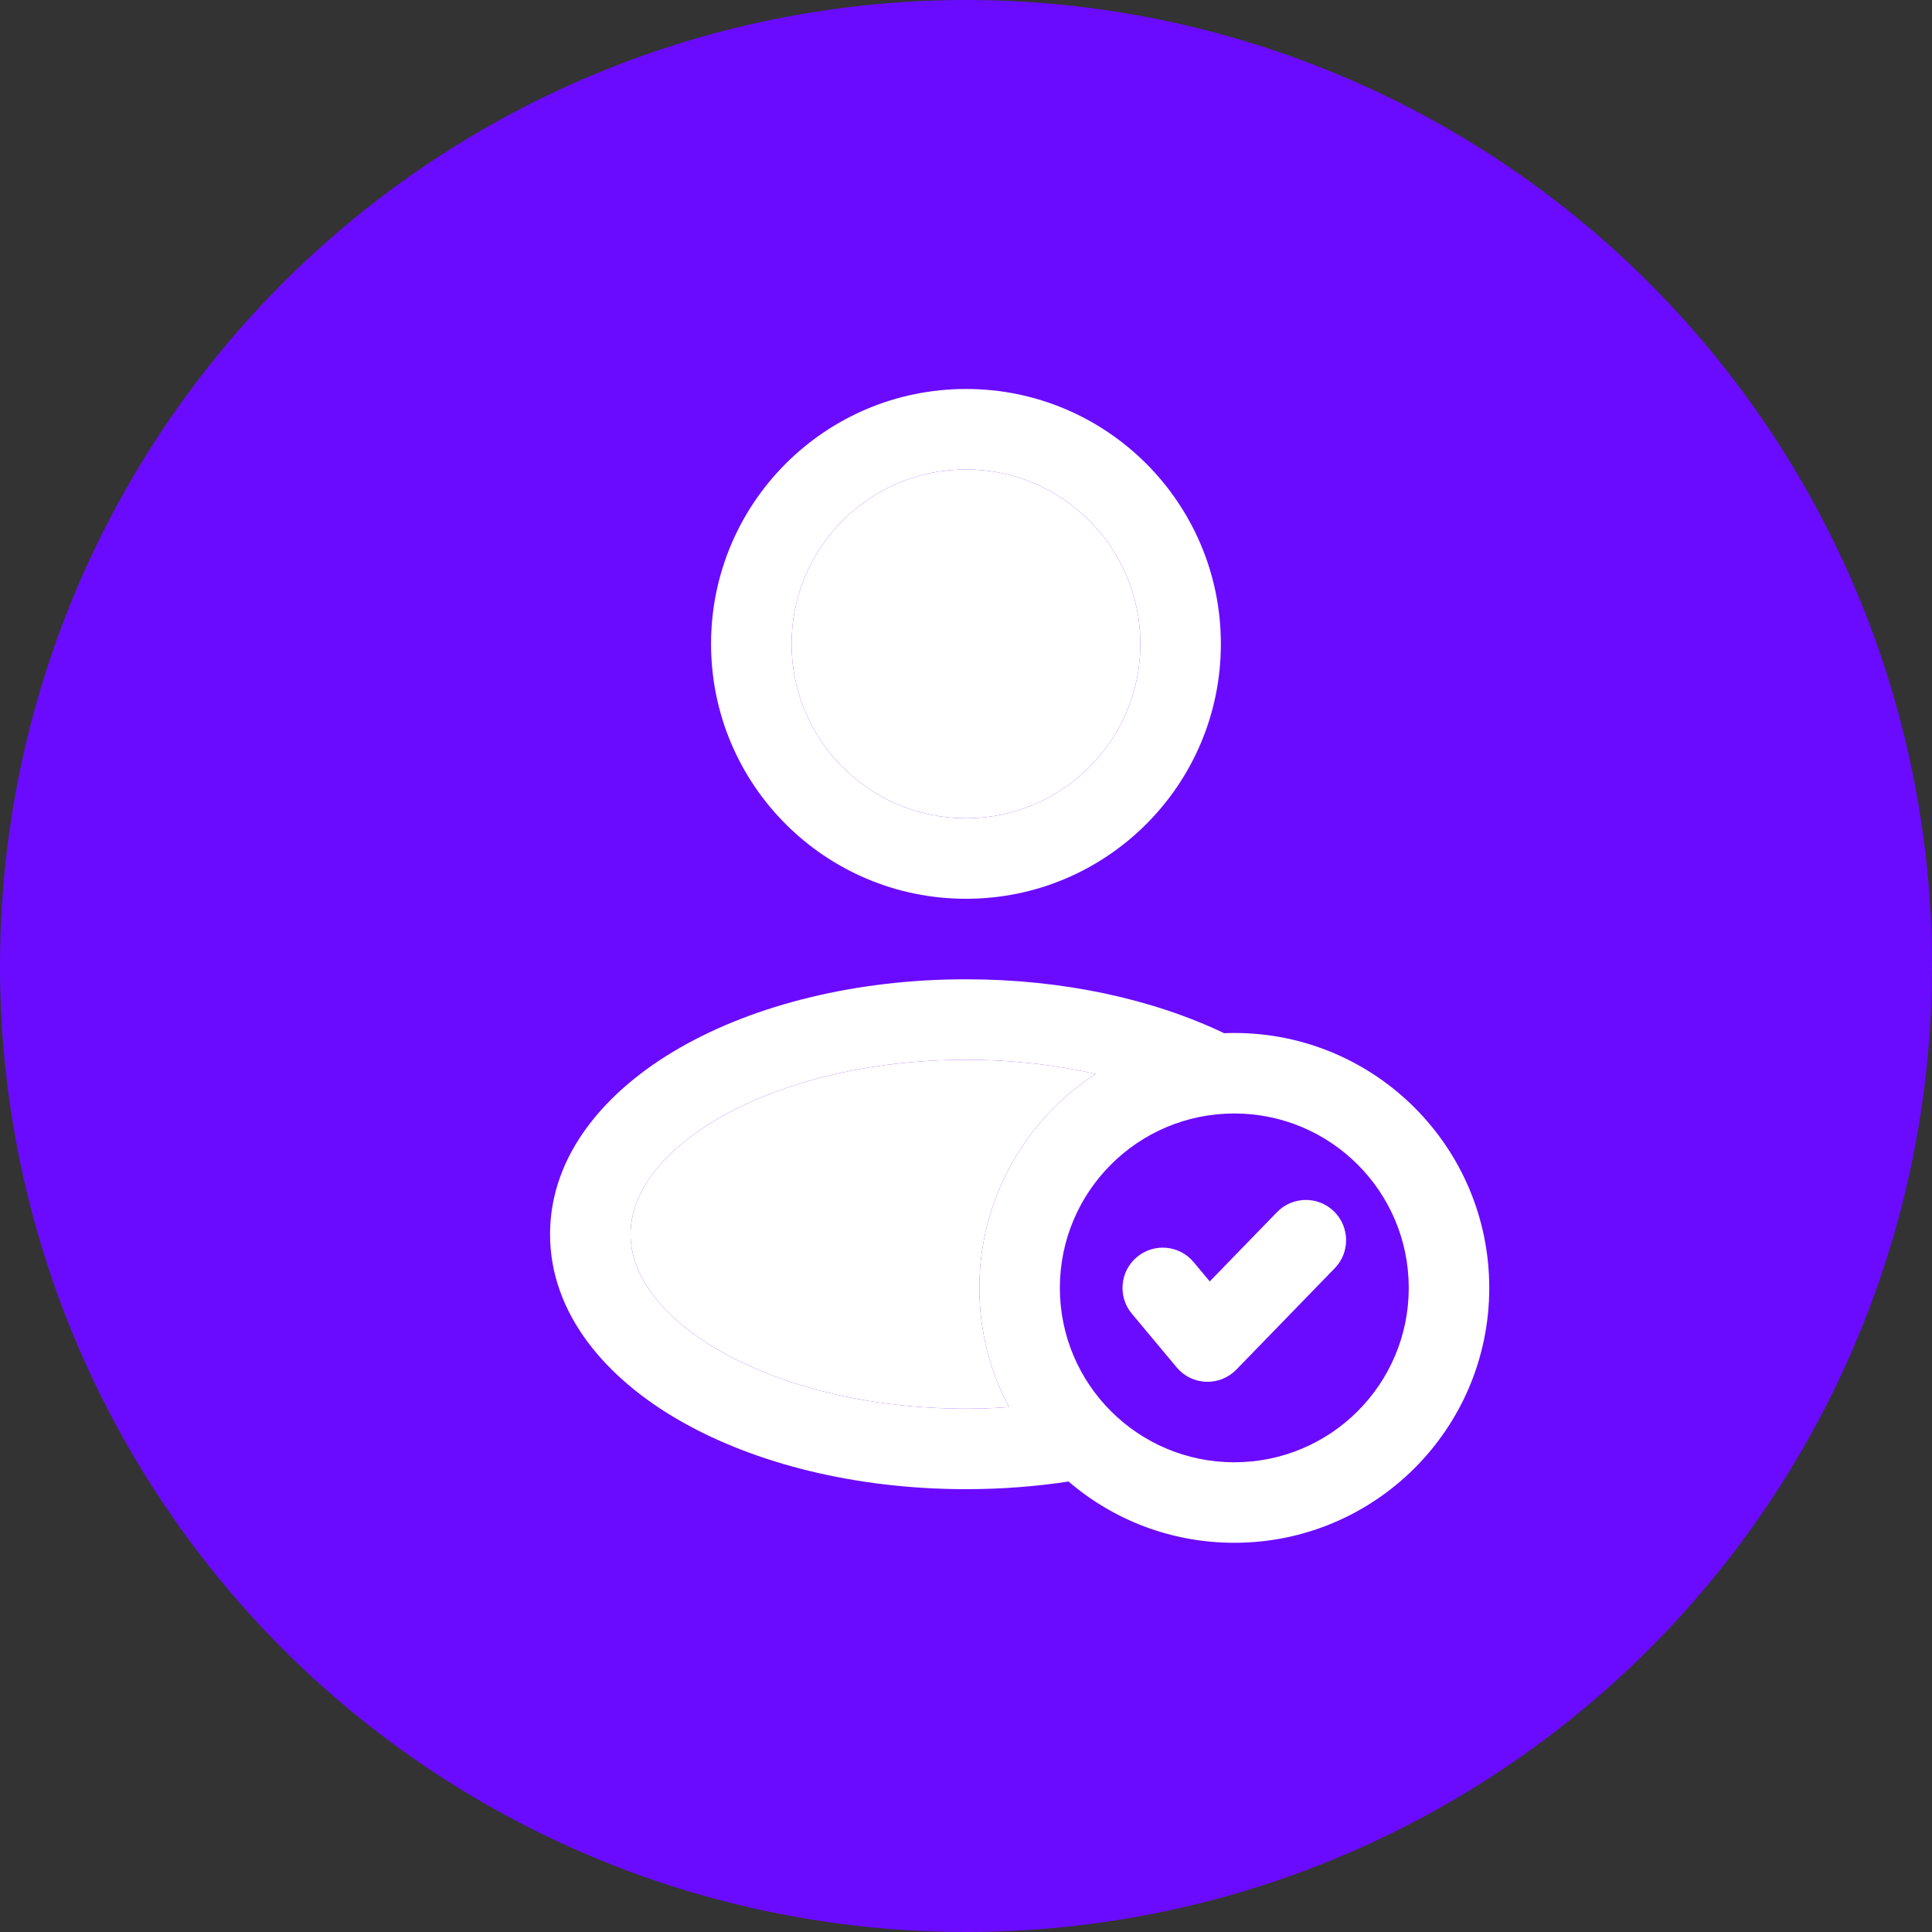 <svg width="24" height="24" viewBox="0 0 24 24" fill="none" xmlns="http://www.w3.org/2000/svg">
	<rect x="0" y="0" width="24" height="24" fill="#333333" stroke="none"/>
	<circle cx="12" cy="12" r="12" fill="#6A0BFF" />
	<path fill-rule="evenodd" clip-rule="evenodd" d="M12 4.832C10.251 4.832 8.833 6.25 8.833 7.999C8.833 9.748 10.251 11.165 12 11.165C13.749 11.165 15.166 9.748 15.166 7.999C15.166 6.25 13.749 4.832 12 4.832ZM9.833 7.999C9.833 6.802 10.803 5.832 12 5.832C13.196 5.832 14.166 6.802 14.166 7.999C14.166 9.195 13.196 10.165 12 10.165C10.803 10.165 9.833 9.195 9.833 7.999Z" fill="white" />
	<path d="M16.57 15.047C16.768 15.24 16.773 15.556 16.581 15.754L15.358 17.014C15.26 17.115 15.123 17.17 14.981 17.165C14.839 17.16 14.706 17.094 14.616 16.985L14.06 16.319C13.883 16.107 13.912 15.791 14.124 15.615C14.336 15.438 14.651 15.466 14.828 15.679L15.028 15.918L15.863 15.058C16.055 14.86 16.372 14.855 16.57 15.047Z" fill="white" />
	<path fill-rule="evenodd" clip-rule="evenodd" d="M13.274 18.404C12.866 18.466 12.439 18.499 12 18.499C10.64 18.499 9.385 18.185 8.452 17.652C7.533 17.127 6.833 16.325 6.833 15.332C6.833 14.339 7.533 13.537 8.452 13.012C9.385 12.479 10.64 12.165 12 12.165C13.203 12.165 14.321 12.411 15.207 12.835C15.249 12.833 15.291 12.832 15.333 12.832C17.082 12.832 18.5 14.25 18.5 15.999C18.5 17.748 17.082 19.165 15.333 19.165C14.547 19.165 13.827 18.879 13.274 18.404ZM13.166 15.999C13.166 14.802 14.136 13.832 15.333 13.832C16.53 13.832 17.5 14.802 17.5 15.999C17.5 17.195 16.53 18.165 15.333 18.165C14.136 18.165 13.166 17.195 13.166 15.999ZM13.611 13.341C12.742 13.905 12.166 14.885 12.166 15.999C12.166 16.534 12.299 17.038 12.534 17.48C12.359 17.492 12.181 17.499 12 17.499C10.782 17.499 9.704 17.216 8.948 16.784C8.178 16.343 7.833 15.812 7.833 15.332C7.833 14.852 8.178 14.321 8.948 13.88C9.704 13.448 10.782 13.165 12 13.165C12.574 13.165 13.117 13.228 13.611 13.341Z" fill="white" />
	<path d="M12 5.832C10.803 5.832 9.833 6.802 9.833 7.999C9.833 9.195 10.803 10.165 12 10.165C13.196 10.165 14.166 9.195 14.166 7.999C14.166 6.802 13.196 5.832 12 5.832Z" fill="white" />
	<path d="M12.166 15.999C12.166 14.885 12.742 13.905 13.611 13.341C13.117 13.228 12.574 13.165 12 13.165C10.782 13.165 9.704 13.448 8.948 13.88C8.178 14.321 7.833 14.852 7.833 15.332C7.833 15.812 8.178 16.343 8.948 16.784C9.704 17.216 10.782 17.499 12 17.499C12.181 17.499 12.359 17.492 12.534 17.48C12.299 17.038 12.166 16.534 12.166 15.999Z" fill="white" />
</svg>
